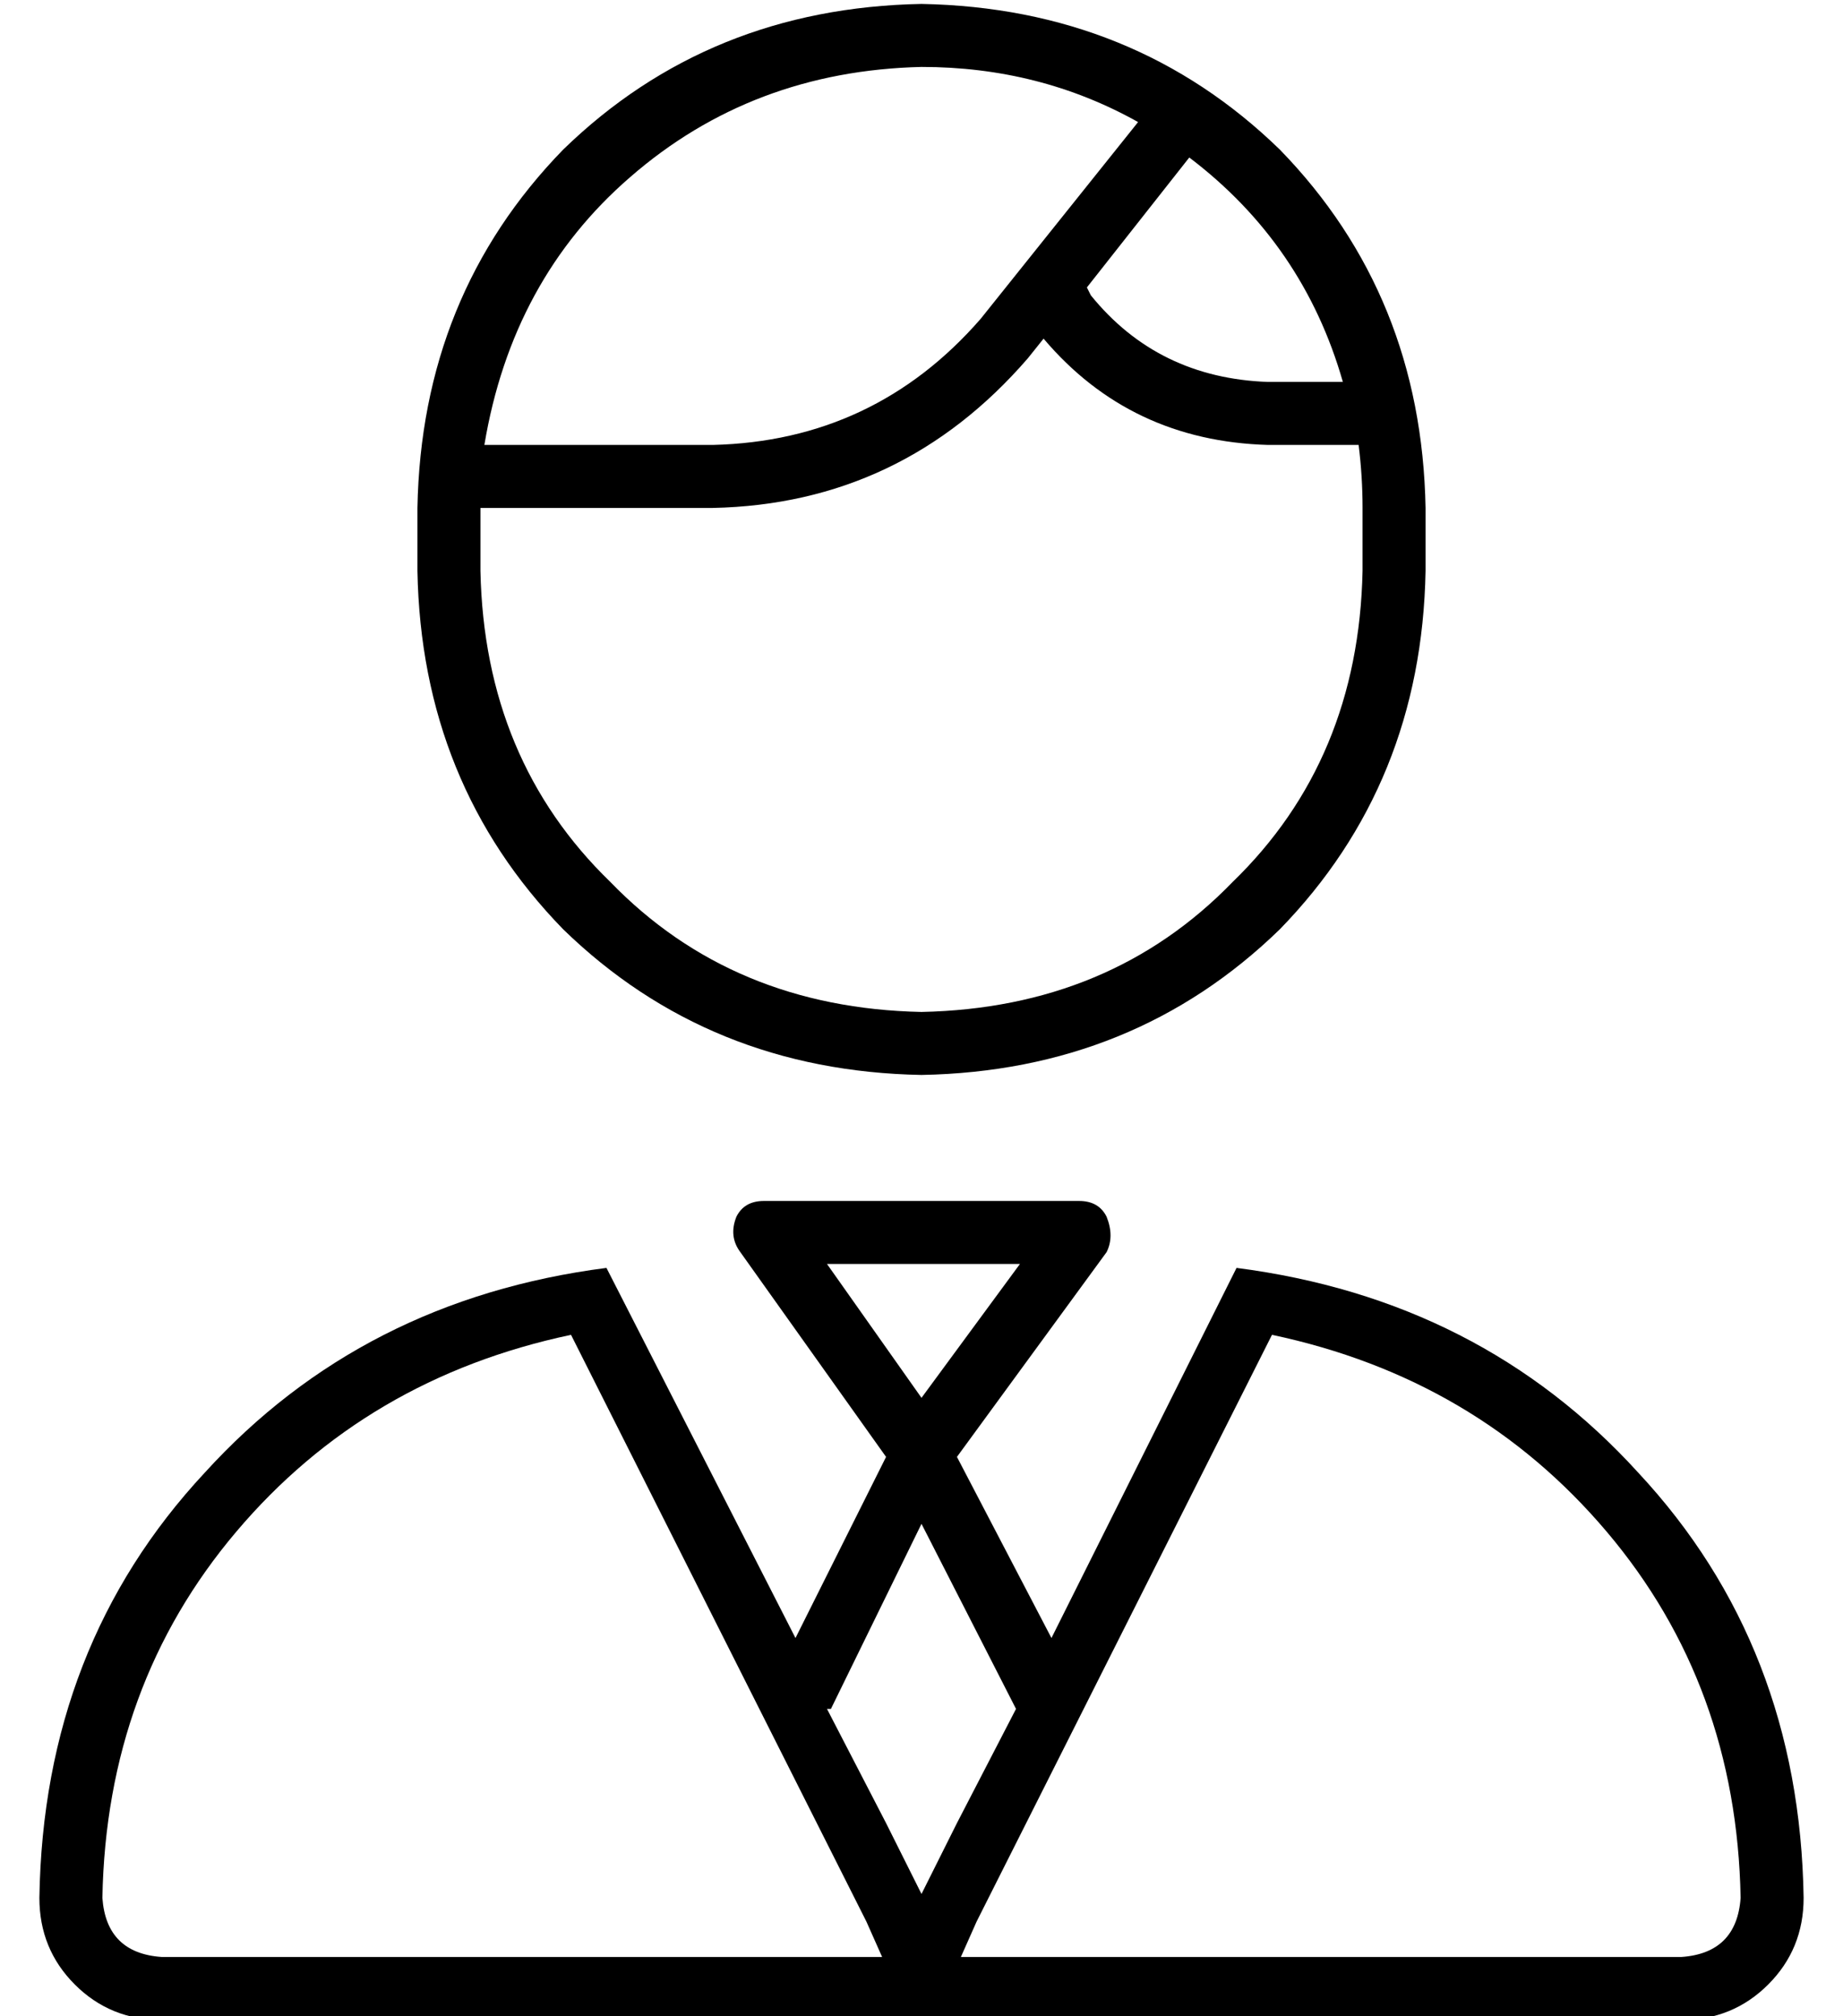 <?xml version="1.0" standalone="no"?>
<!DOCTYPE svg PUBLIC "-//W3C//DTD SVG 1.1//EN" "http://www.w3.org/Graphics/SVG/1.1/DTD/svg11.dtd" >
<svg xmlns="http://www.w3.org/2000/svg" xmlns:xlink="http://www.w3.org/1999/xlink" version="1.1" viewBox="-10 -40 468 512">
   <path fill="currentColor"
d="M336 89q0 -8 -1 -16h-23v0q-35 -1 -57 -27l-4 5v0q-32 37 -80 38h-59v0v16v0q1 48 33 79q31 32 79 33q48 -1 79 -33q32 -31 33 -79v-16v0zM267 35q17 21 45 22h19v0q-10 -35 -39 -57l-26 33v0l1 2v0zM279 -9q-25 -14 -55 -14q-43 1 -74 28q-30 26 -37 68h58v0
q41 -1 68 -32l40 -50v0zM96 89q1 -54 37 -91v0v0q37 -36 91 -37q54 1 91 37q36 37 37 91v16v0q-1 54 -37 91q-37 36 -91 37q-54 -1 -91 -37q-36 -37 -37 -91v-16v0zM177 269q2 -4 7 -4h80v0q5 0 7 4q2 5 0 9l-38 52v0l24 46v0l47 -94v0q62 8 102 52q41 44 42 108q0 13 -9 22
t-22 9h-191h-195q-13 0 -22 -9t-9 -22q1 -64 42 -108q40 -44 102 -52l48 94v0l23 -46v0l-37 -52v0q-3 -4 -1 -9v0zM200 281l24 34l-24 -34l24 34l25 -34v0h-49v0zM210 448l-75 -149l75 149l-75 -149q-52 11 -85 50t-34 93q1 14 15 15h183v0l-4 -9v0zM200 394l15 29l-15 -29
l15 29l9 18v0l9 -18v0l15 -29v0l-24 -47v0l-23 47h-1zM432 442q-1 -54 -34 -93v0v0q-33 -39 -85 -50l-75 149v0l-4 9v0h183v0q14 -1 15 -15v0z" />
</svg>
